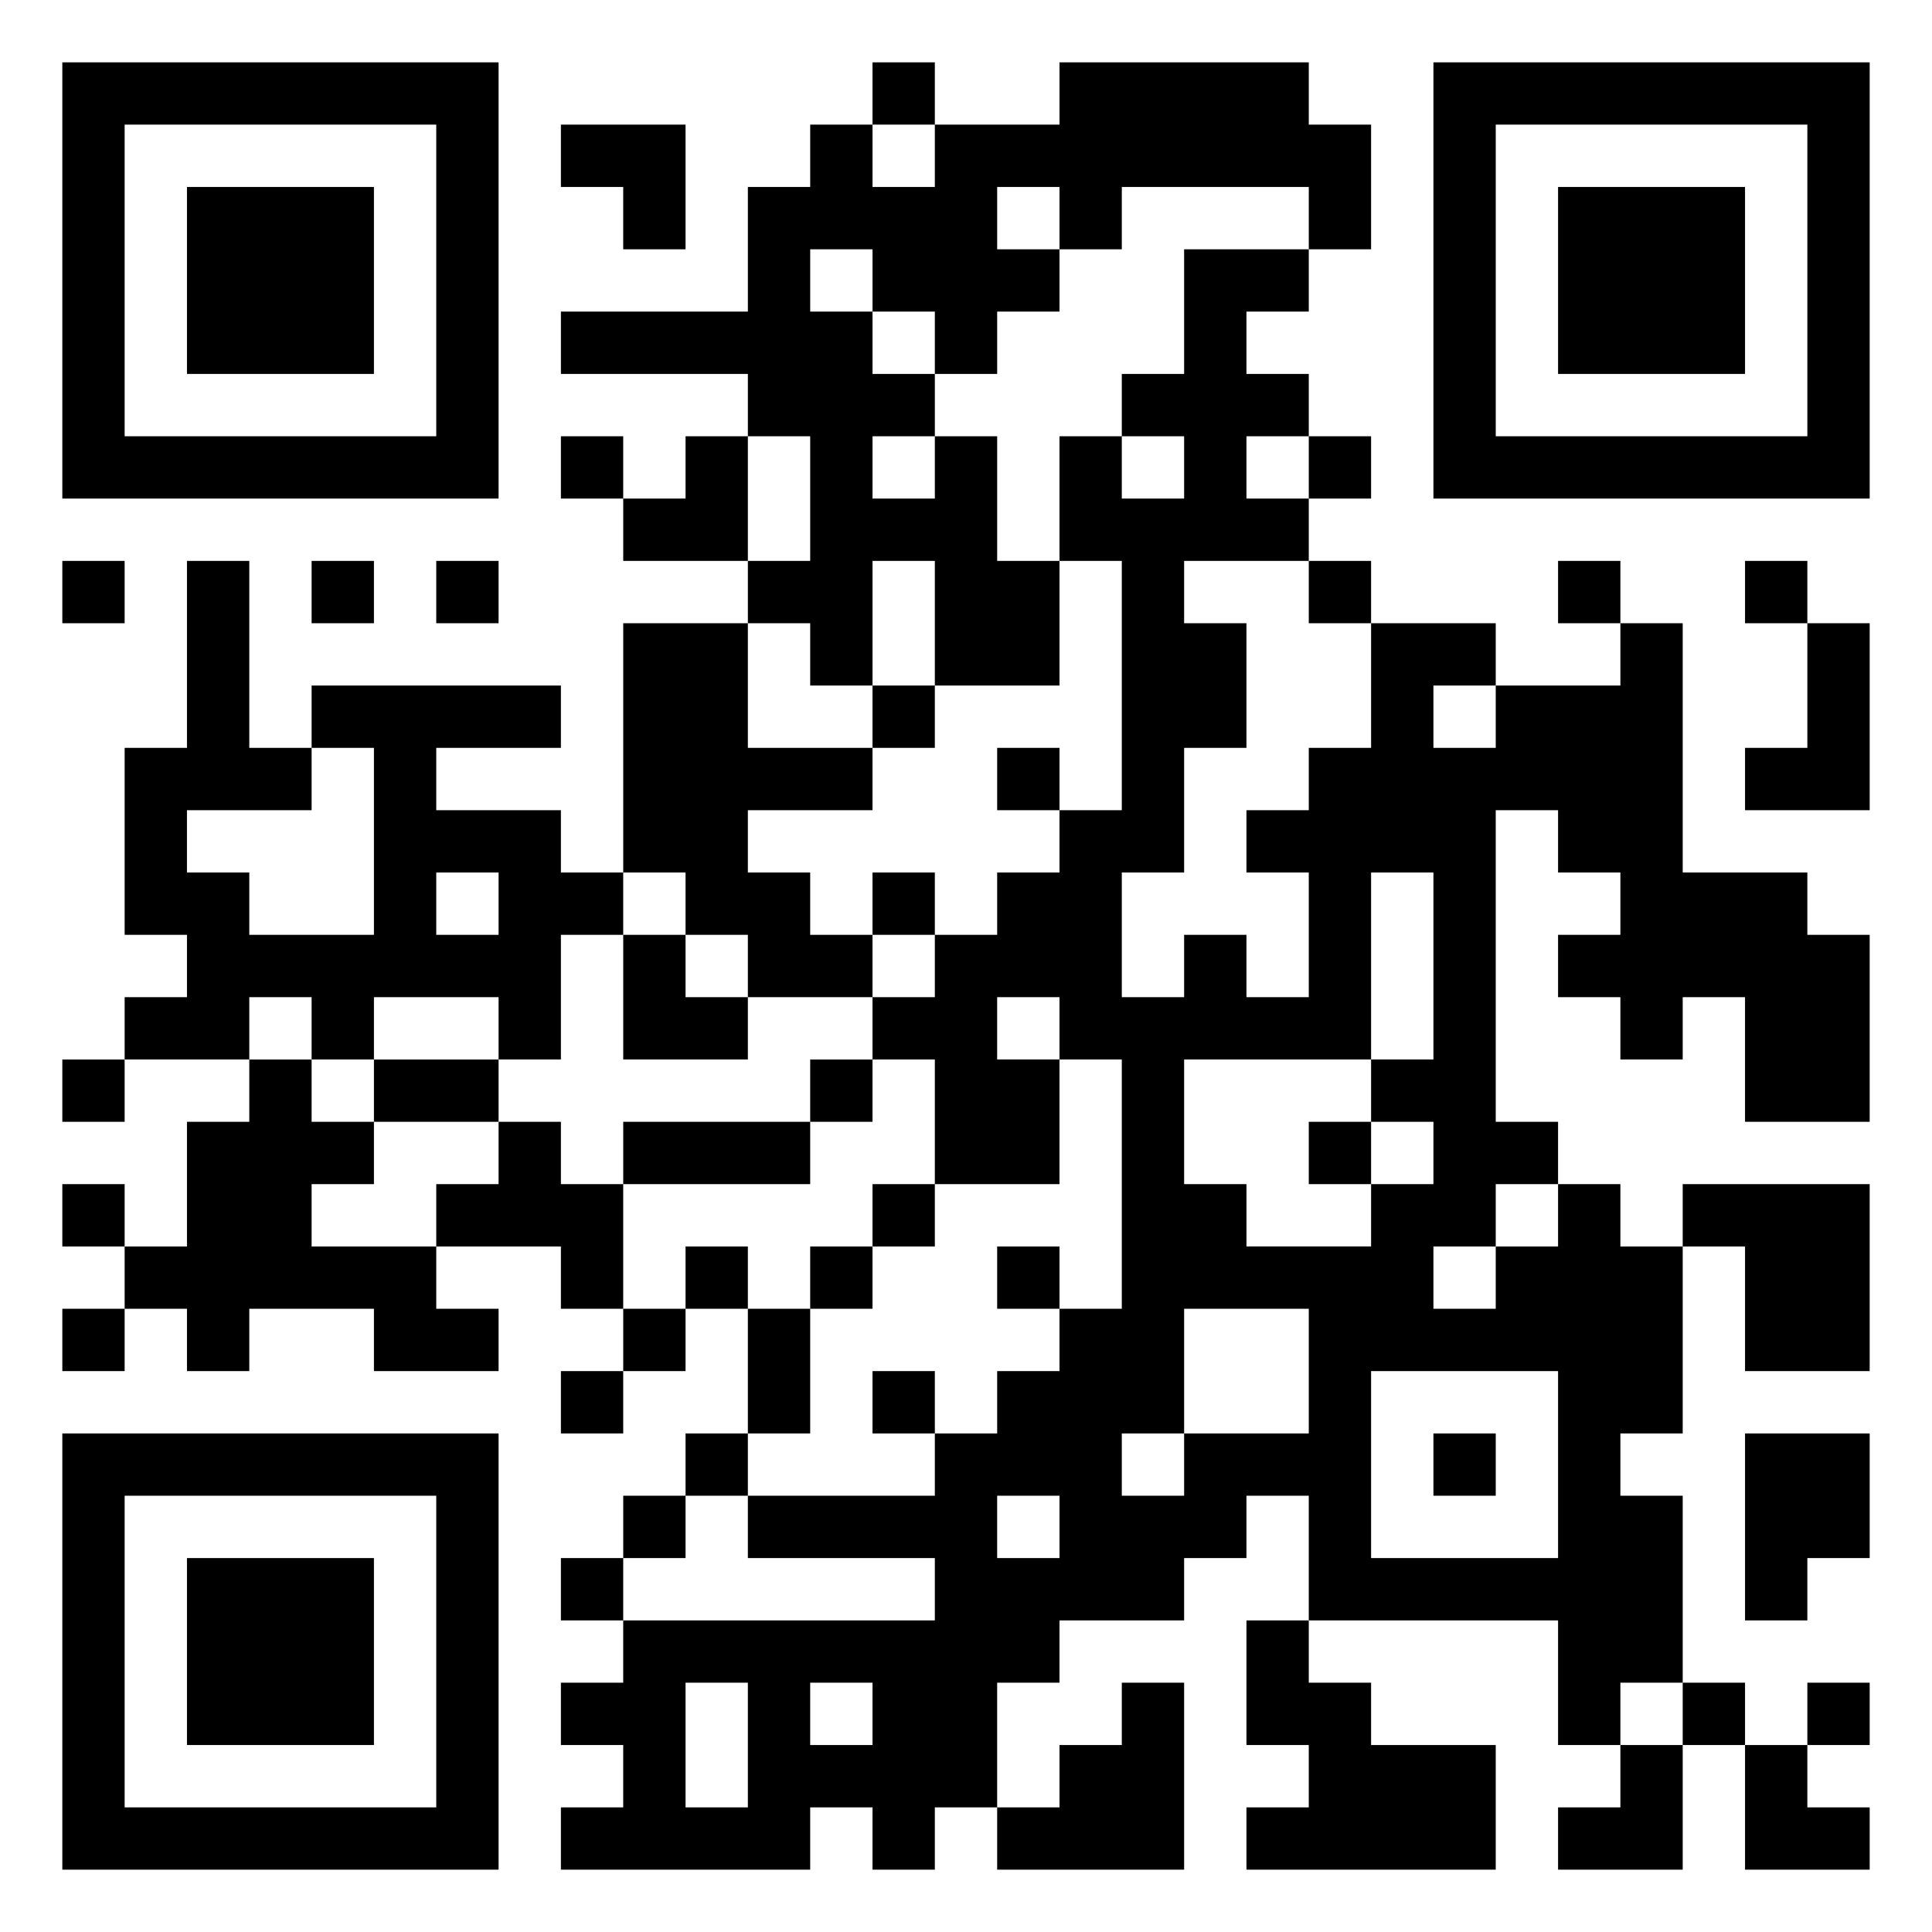 <svg xmlns="http://www.w3.org/2000/svg" viewBox="0 0 31 31"><path d="M1 1h7v7h-7zM14 1h1v1h-1zM17 1h4v1h1v2h-1v-1h-3v1h-1v-1h-1v1h1v1h-1v1h-1v-1h-1v-1h-1v1h1v1h1v1h-1v1h1v-1h1v2h1v2h-2v-2h-1v2h-1v-1h-1v-1h1v-2h-1v-1h-3v-1h3v-2h1v-1h1v1h1v-1h2zM23 1h7v7h-7zM2 2v5h5v-5zM9 2h2v2h-1v-1h-1zM24 2v5h5v-5zM3 3h3v3h-3zM25 3h3v3h-3zM19 4h2v1h-1v1h1v1h-1v1h1v1h-2v1h1v2h-1v2h-1v2h1v-1h1v1h1v-2h-1v-1h1v-1h1v-2h2v1h-1v1h1v-1h2v-1h1v4h2v1h1v3h-2v-2h-1v1h-1v-1h-1v-1h1v-1h-1v-1h-1v5h1v1h-1v1h-1v1h1v-1h1v-1h1v1h1v3h-1v1h1v3h-1v1h-1v-2h-4v-2h-1v1h-1v1h-2v1h-1v2h-1v1h-1v-1h-1v1h-4v-1h1v-1h-1v-1h1v-1h5v-1h-3v-1h3v-1h1v-1h1v-1h1v-4h-1v-1h-1v1h1v2h-2v-2h-1v-1h1v-1h1v-1h1v-1h1v-4h-1v-2h1v1h1v-1h-1v-1h1zM9 7h1v1h-1zM11 7h1v2h-2v-1h1zM21 7h1v1h-1zM1 9h1v1h-1zM3 9h1v3h1v1h-2v1h1v1h2v-3h-1v-1h4v1h-2v1h2v1h1v1h-1v2h-1v-1h-2v1h-1v-1h-1v1h-2v-1h1v-1h-1v-3h1zM5 9h1v1h-1zM7 9h1v1h-1zM21 9h1v1h-1zM25 9h1v1h-1zM28 9h1v1h-1zM10 10h2v2h2v1h-2v1h1v1h1v1h-2v-1h-1v-1h-1zM29 10h1v3h-2v-1h1zM14 11h1v1h-1zM16 12h1v1h-1zM7 14v1h1v-1zM14 14h1v1h-1zM22 14v3h-3v2h1v1h2v-1h1v-1h-1v-1h1v-3zM10 15h1v1h1v1h-2zM1 17h1v1h-1zM4 17h1v1h1v1h-1v1h2v1h1v1h-2v-1h-2v1h-1v-1h-1v-1h1v-2h1zM6 17h2v1h-2zM13 17h1v1h-1zM8 18h1v1h1v2h-1v-1h-2v-1h1zM10 18h3v1h-3zM21 18h1v1h-1zM1 19h1v1h-1zM14 19h1v1h-1zM27 19h3v3h-2v-2h-1zM11 20h1v1h-1zM13 20h1v1h-1zM16 20h1v1h-1zM1 21h1v1h-1zM10 21h1v1h-1zM12 21h1v2h-1zM19 21v2h-1v1h1v-1h2v-2zM9 22h1v1h-1zM14 22h1v1h-1zM22 22v3h3v-3zM1 23h7v7h-7zM11 23h1v1h-1zM23 23h1v1h-1zM28 23h2v2h-1v1h-1zM2 24v5h5v-5zM10 24h1v1h-1zM16 24v1h1v-1zM3 25h3v3h-3zM9 25h1v1h-1zM20 26h1v1h1v1h2v2h-4v-1h1v-1h-1zM11 27v2h1v-2zM13 27v1h1v-1zM18 27h1v3h-3v-1h1v-1h1zM27 27h1v1h-1zM29 27h1v1h-1zM26 28h1v2h-2v-1h1zM28 28h1v1h1v1h-2z"/></svg>